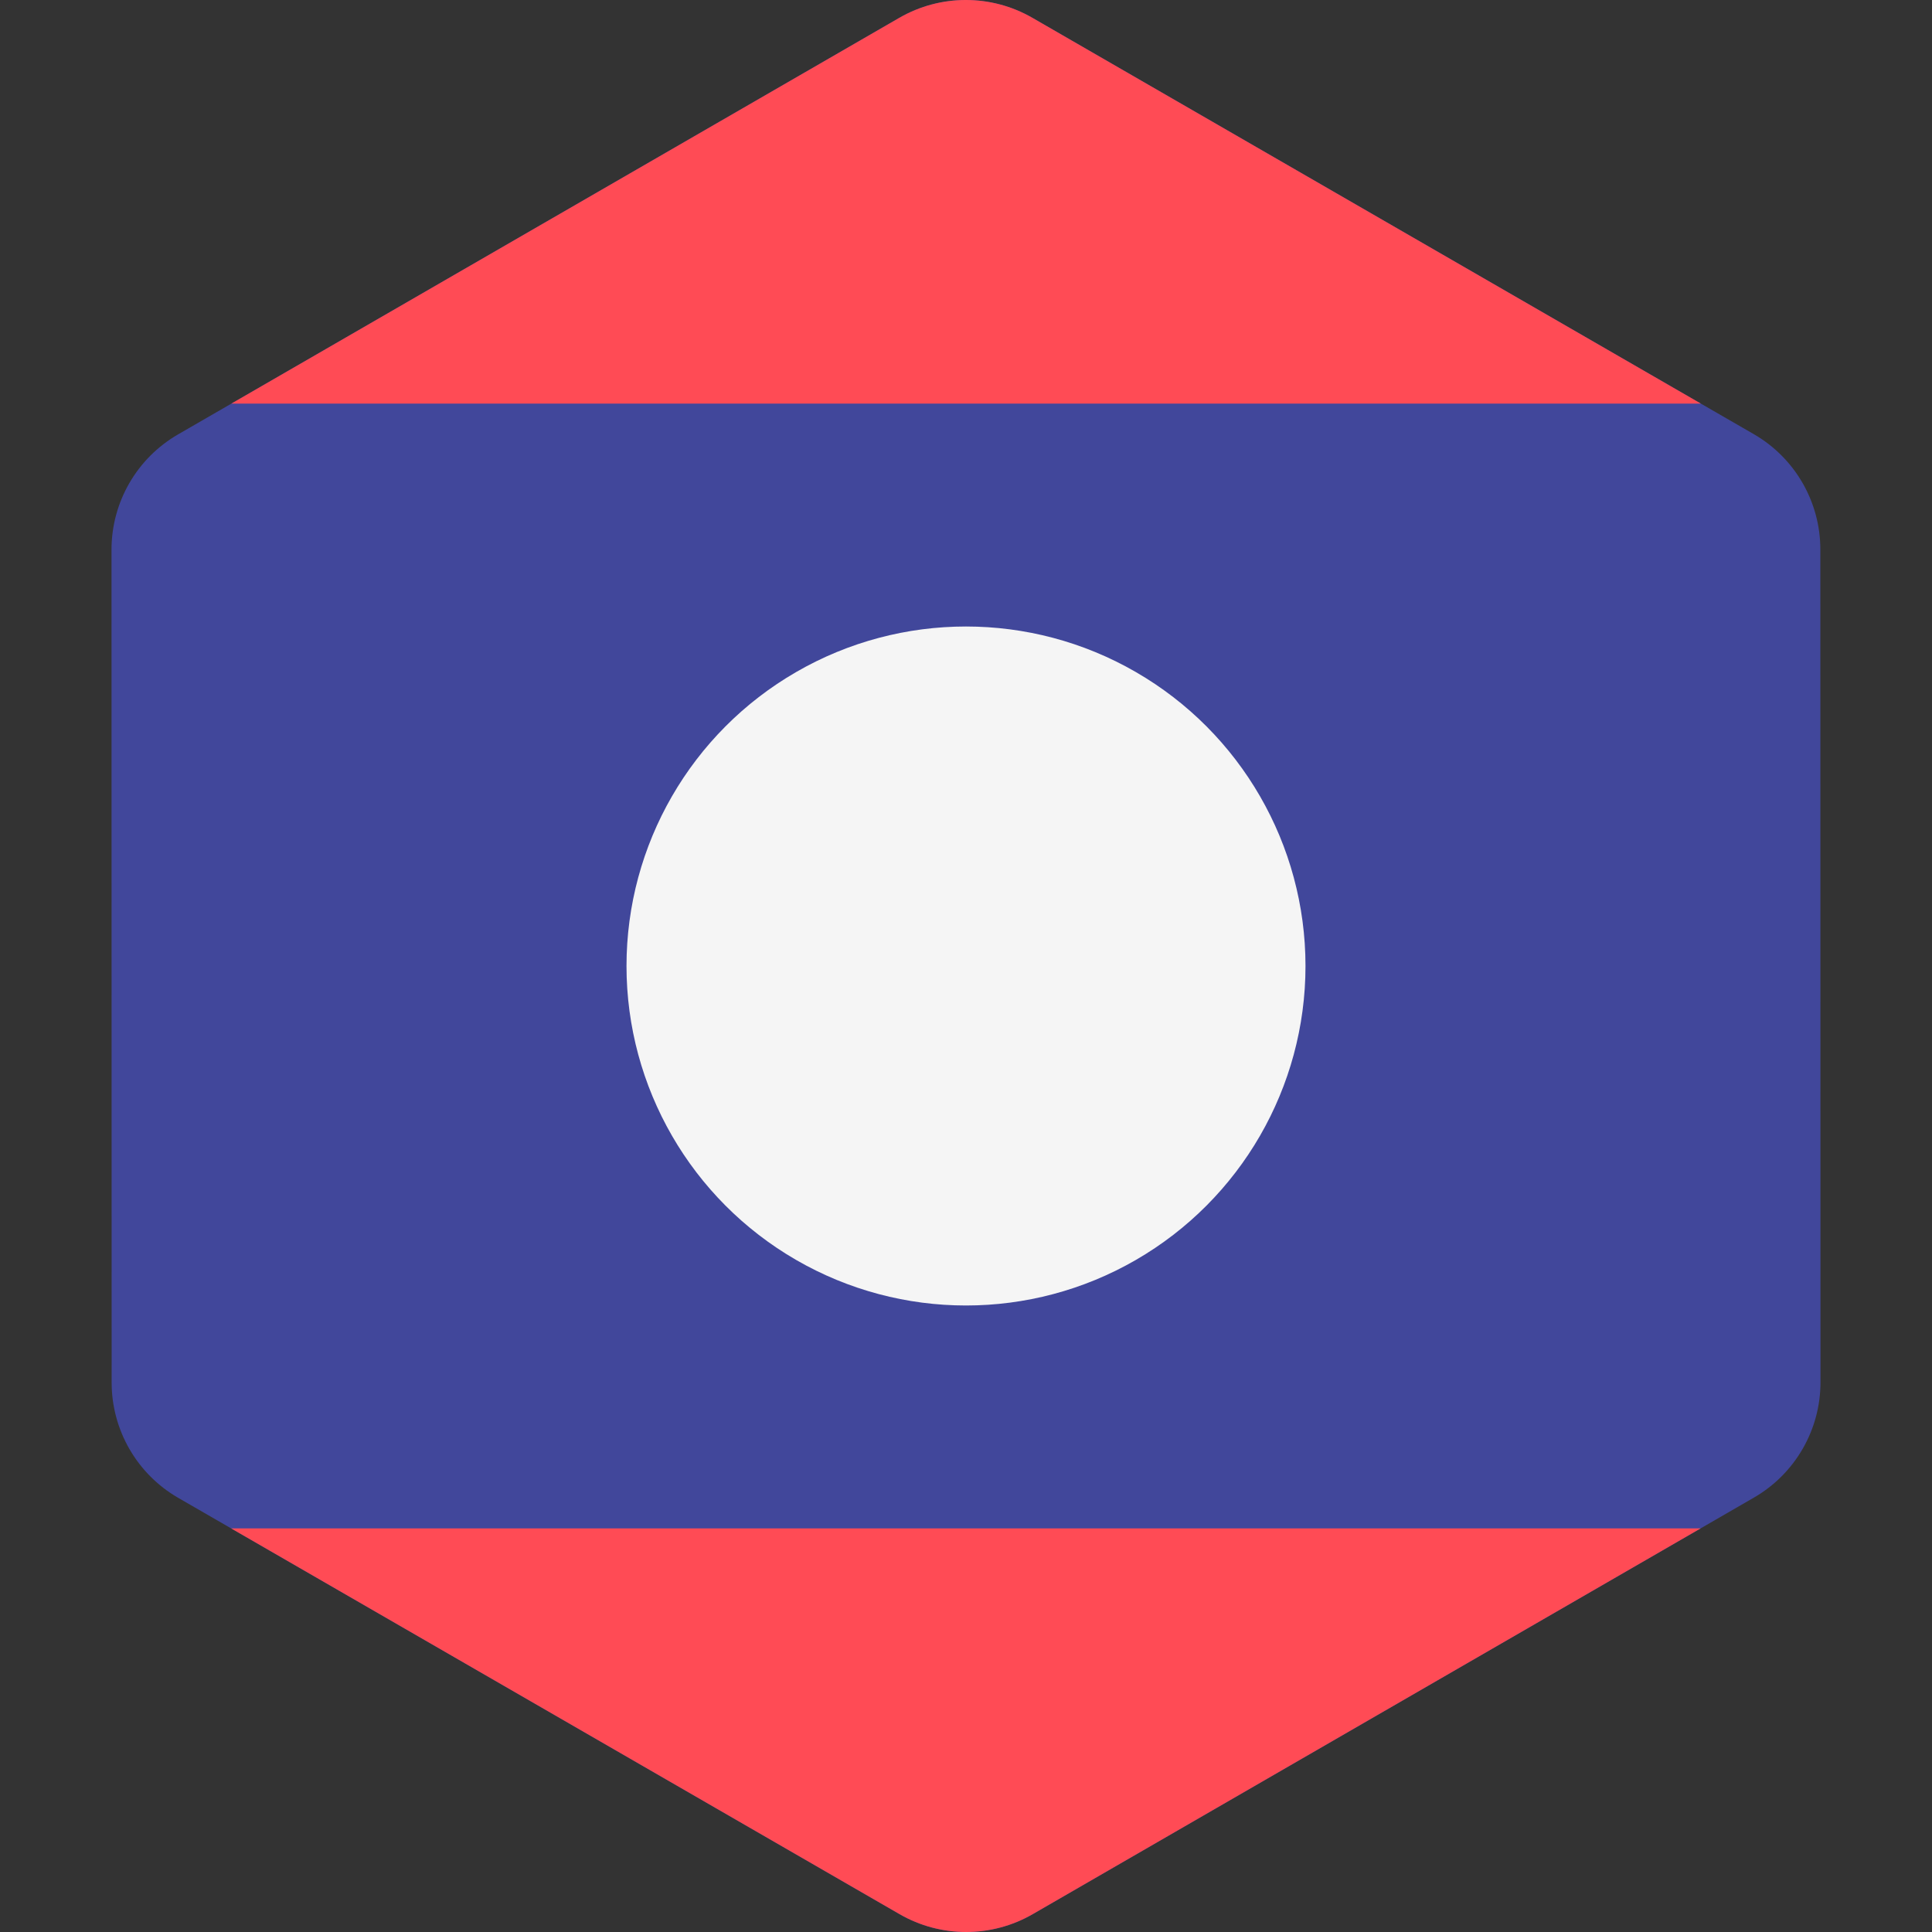<?xml version="1.0" encoding="iso-8859-1"?>
<!-- Generator: Adobe Illustrator 19.0.0, SVG Export Plug-In . SVG Version: 6.00 Build 0)  -->
<svg xmlns="http://www.w3.org/2000/svg" xmlns:xlink="http://www.w3.org/1999/xlink" version="1.1" id="Layer_1" x="0px" y="0px" viewBox="0 0 512.001 512.001" style="enable-background:new 0 0 512.001 512.001;" xml:space="preserve">
<rect x="0" y="0" width="512.001" height="512.001" fill="#333333" stroke="none"/>
<path style="fill:#41479B;" d="M482.412,145.606c-0.003-12.607-6.729-24.255-17.649-30.557l-14.014-8.088L273.602,4.725  c-10.92-6.302-24.37-6.3-35.287,0.006L61.314,106.962l-14.124,8.157c-10.917,6.306-17.64,17.955-17.639,30.562l0.036,220.713  c0.003,12.606,6.73,24.254,17.649,30.556l14.014,8.088l177.149,102.237c10.918,6.302,24.37,6.299,35.287-0.006l177.003-102.232  l14.122-8.157c10.917-6.306,17.64-17.955,17.639-30.562L482.412,145.606z"/>
<g>
	<path style="fill:#FF4B55;" d="M273.602,4.725c-10.92-6.302-24.37-6.3-35.287,0.006L61.314,106.962h389.437L273.602,4.725z"/>
	<path style="fill:#FF4B55;" d="M238.399,507.276c10.918,6.302,24.37,6.299,35.287-0.006l177.003-102.232H61.25L238.399,507.276z"/>
</g>
<circle style="fill:#F5F5F5;" cx="256" cy="256" r="89.97"/>
<g>
</g>
<g>
</g>
<g>
</g>
<g>
</g>
<g>
</g>
<g>
</g>
<g>
</g>
<g>
</g>
<g>
</g>
<g>
</g>
<g>
</g>
<g>
</g>
<g>
</g>
<g>
</g>
<g>
</g>
</svg>
